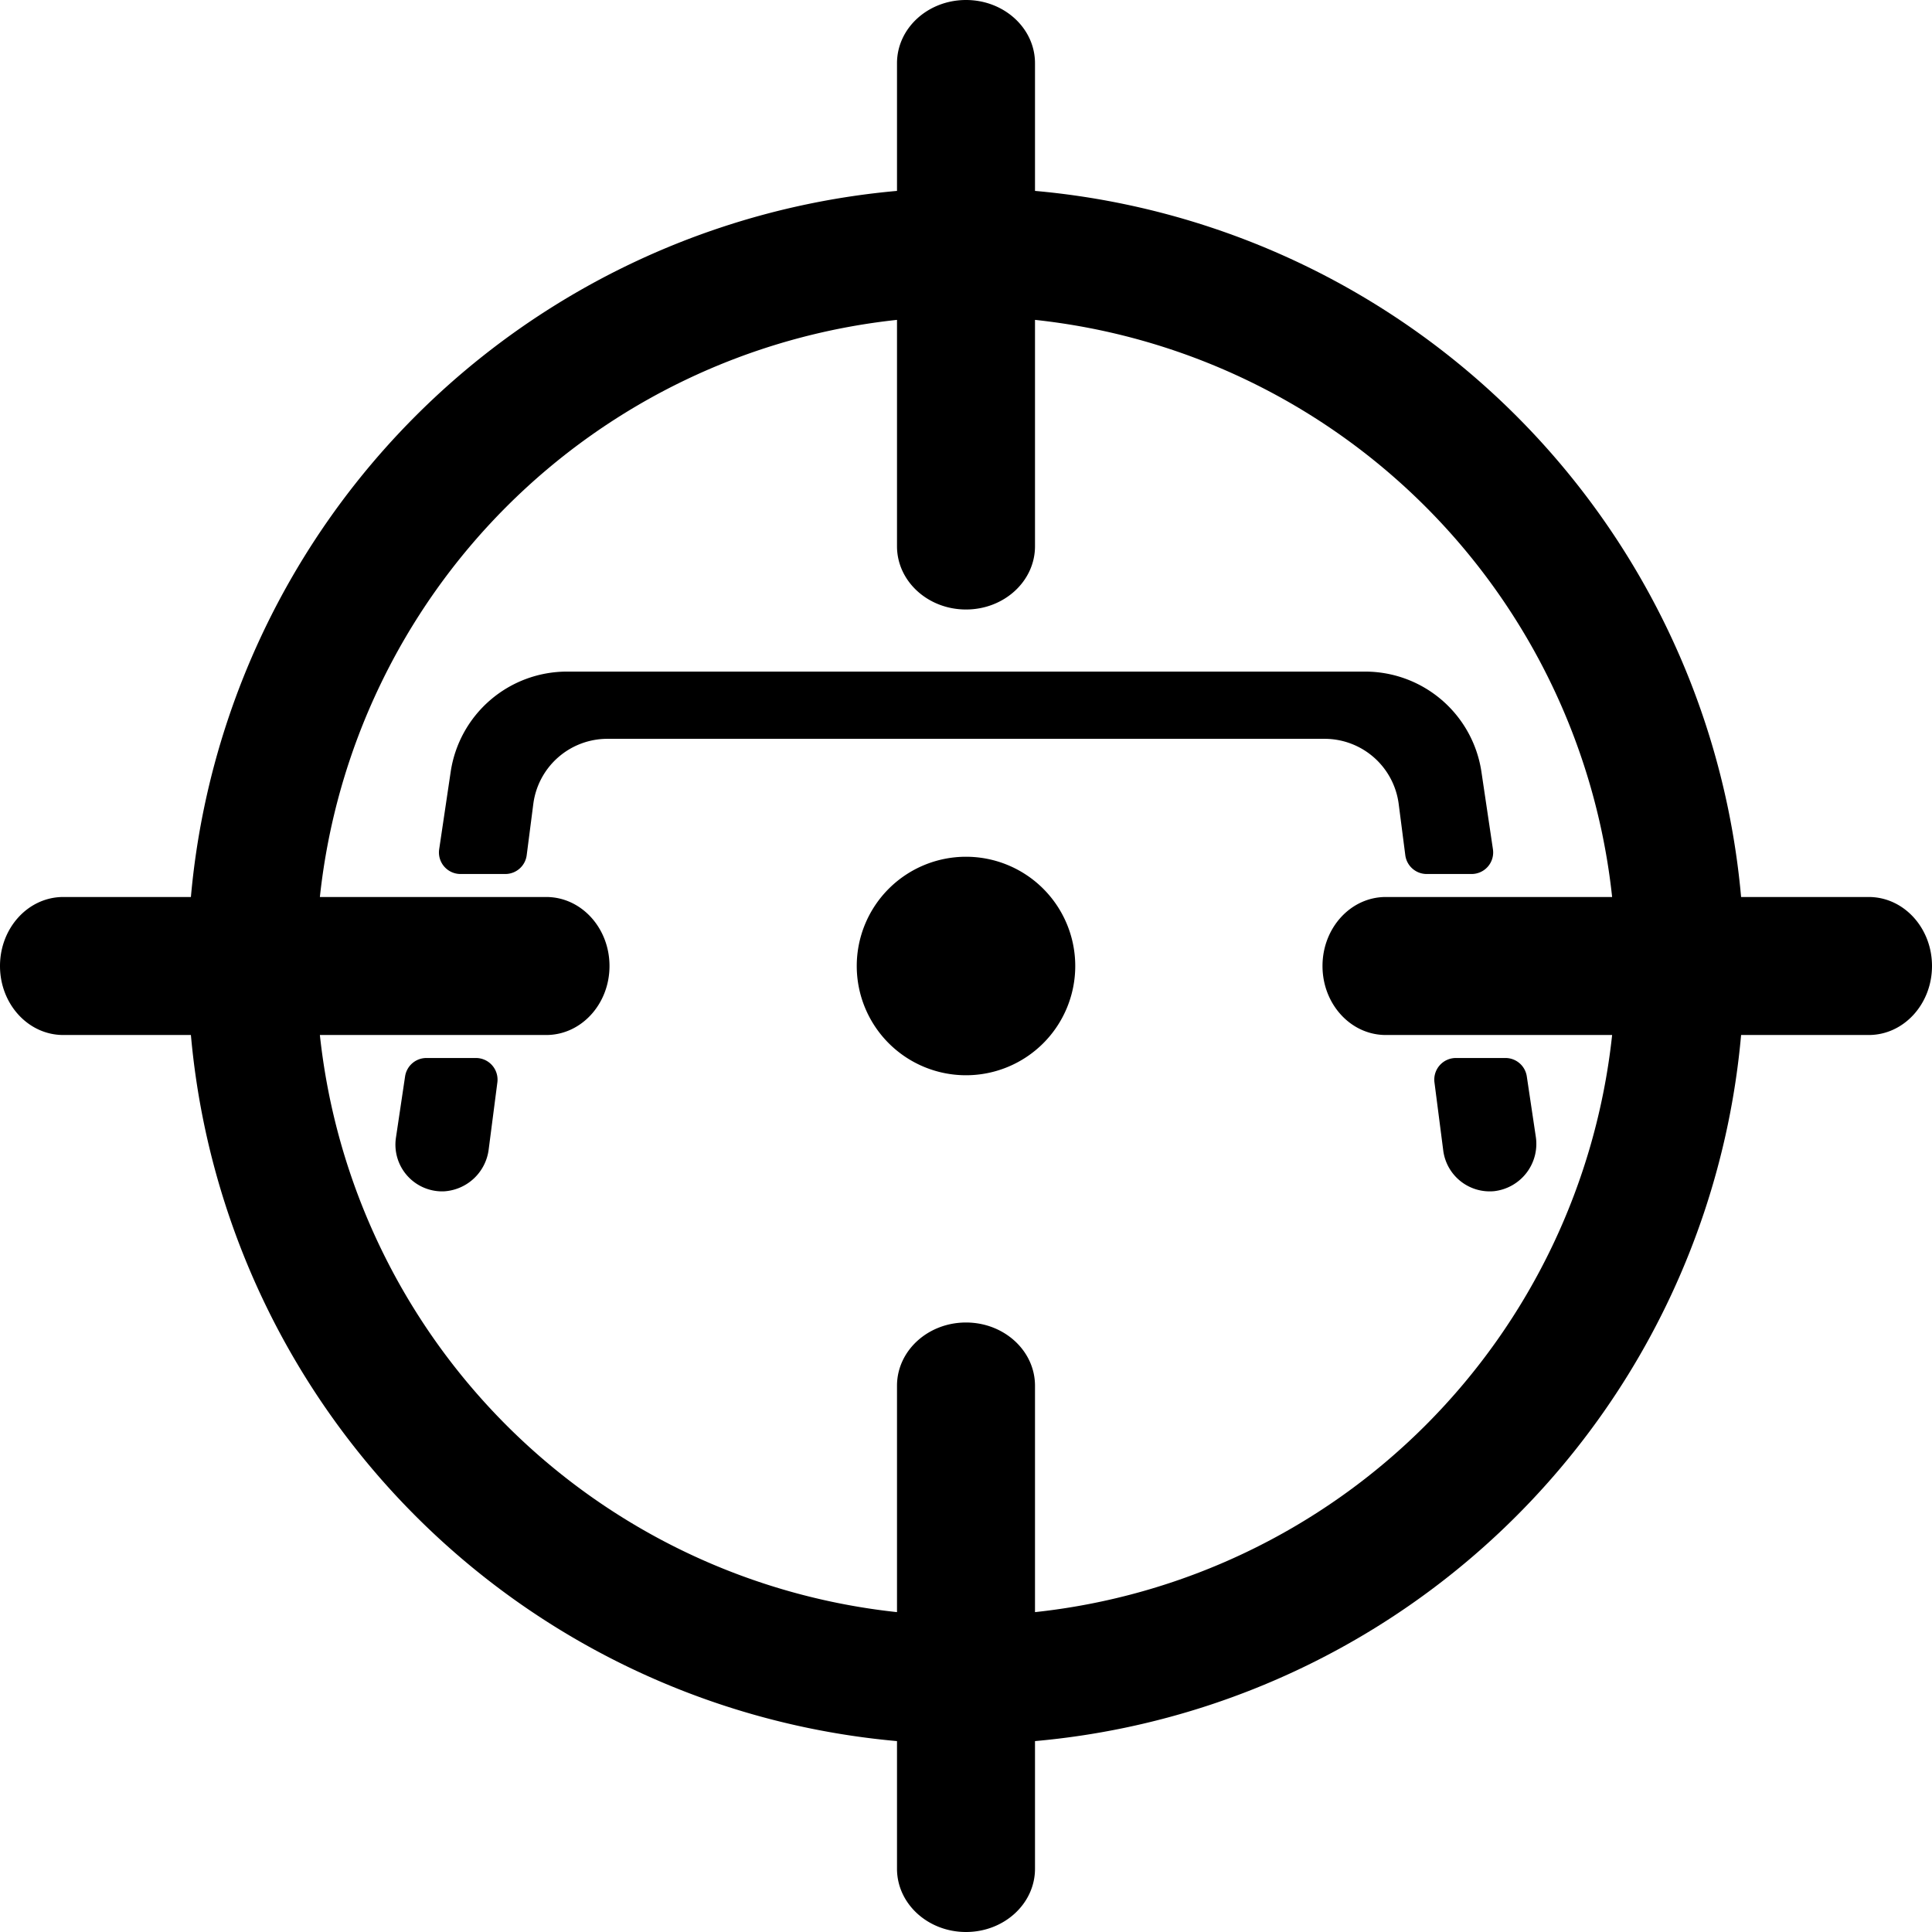 <svg xmlns="http://www.w3.org/2000/svg" viewBox="0 0 336 336"><title>long-goal</title><path d="M149,168a19,19,0,1,1,19,19A19,19,0,0,1,149,168Zm102,32.1a8.15,8.15,0,0,0,8.85,7.06,8.28,8.28,0,0,0,7.23-9.57l-1.55-10.39a3.75,3.75,0,0,0-3.71-3.2h-8.62a3.76,3.76,0,0,0-3.73,4.23Zm-173.8,7.09A8.34,8.34,0,0,0,85,199.81l1.5-11.58A3.76,3.76,0,0,0,82.78,184H74.16a3.75,3.75,0,0,0-3.71,3.2l-1.59,10.66A8.13,8.13,0,0,0,77.22,207.19ZM237.39,116.8H98.61a20.45,20.45,0,0,0-20.23,17.43l-2,13.46A3.75,3.75,0,0,0,80.07,152h7.81a3.75,3.75,0,0,0,3.72-3.27l1.15-8.92a13,13,0,0,1,12.88-11.32H230.37a13,13,0,0,1,12.88,11.32l1.15,8.92a3.75,3.75,0,0,0,3.72,3.27h7.81a3.75,3.75,0,0,0,3.71-4.31l-2-13.46A20.45,20.45,0,0,0,237.39,116.8ZM336,168c0,6.63-4.92,12-11,12H302.8A135.36,135.36,0,0,1,180,302.8V325c0,6.08-5.37,11-12,11s-12-4.92-12-11V302.8A135.36,135.36,0,0,1,33.2,180H11c-6.08,0-11-5.37-11-12s4.92-12,11-12H33.2A135.36,135.36,0,0,1,156,33.2V11c0-6.08,5.37-11,12-11s12,4.92,12,11V33.2A135.36,135.36,0,0,1,302.8,156H325C331.08,156,336,161.37,336,168Zm-55.63,12H241c-6.08,0-11-5.37-11-12s4.92-12,11-12h39.37A113.06,113.06,0,0,0,180,55.63V95c0,6.08-5.37,11-12,11s-12-4.92-12-11V55.63A113.06,113.06,0,0,0,55.63,156H95c6.08,0,11,5.37,11,12s-4.92,12-11,12H55.63A113.06,113.06,0,0,0,156,280.37V241c0-6.08,5.37-11,12-11s12,4.92,12,11v39.37A113.06,113.06,0,0,0,280.37,180Z"/></svg>
